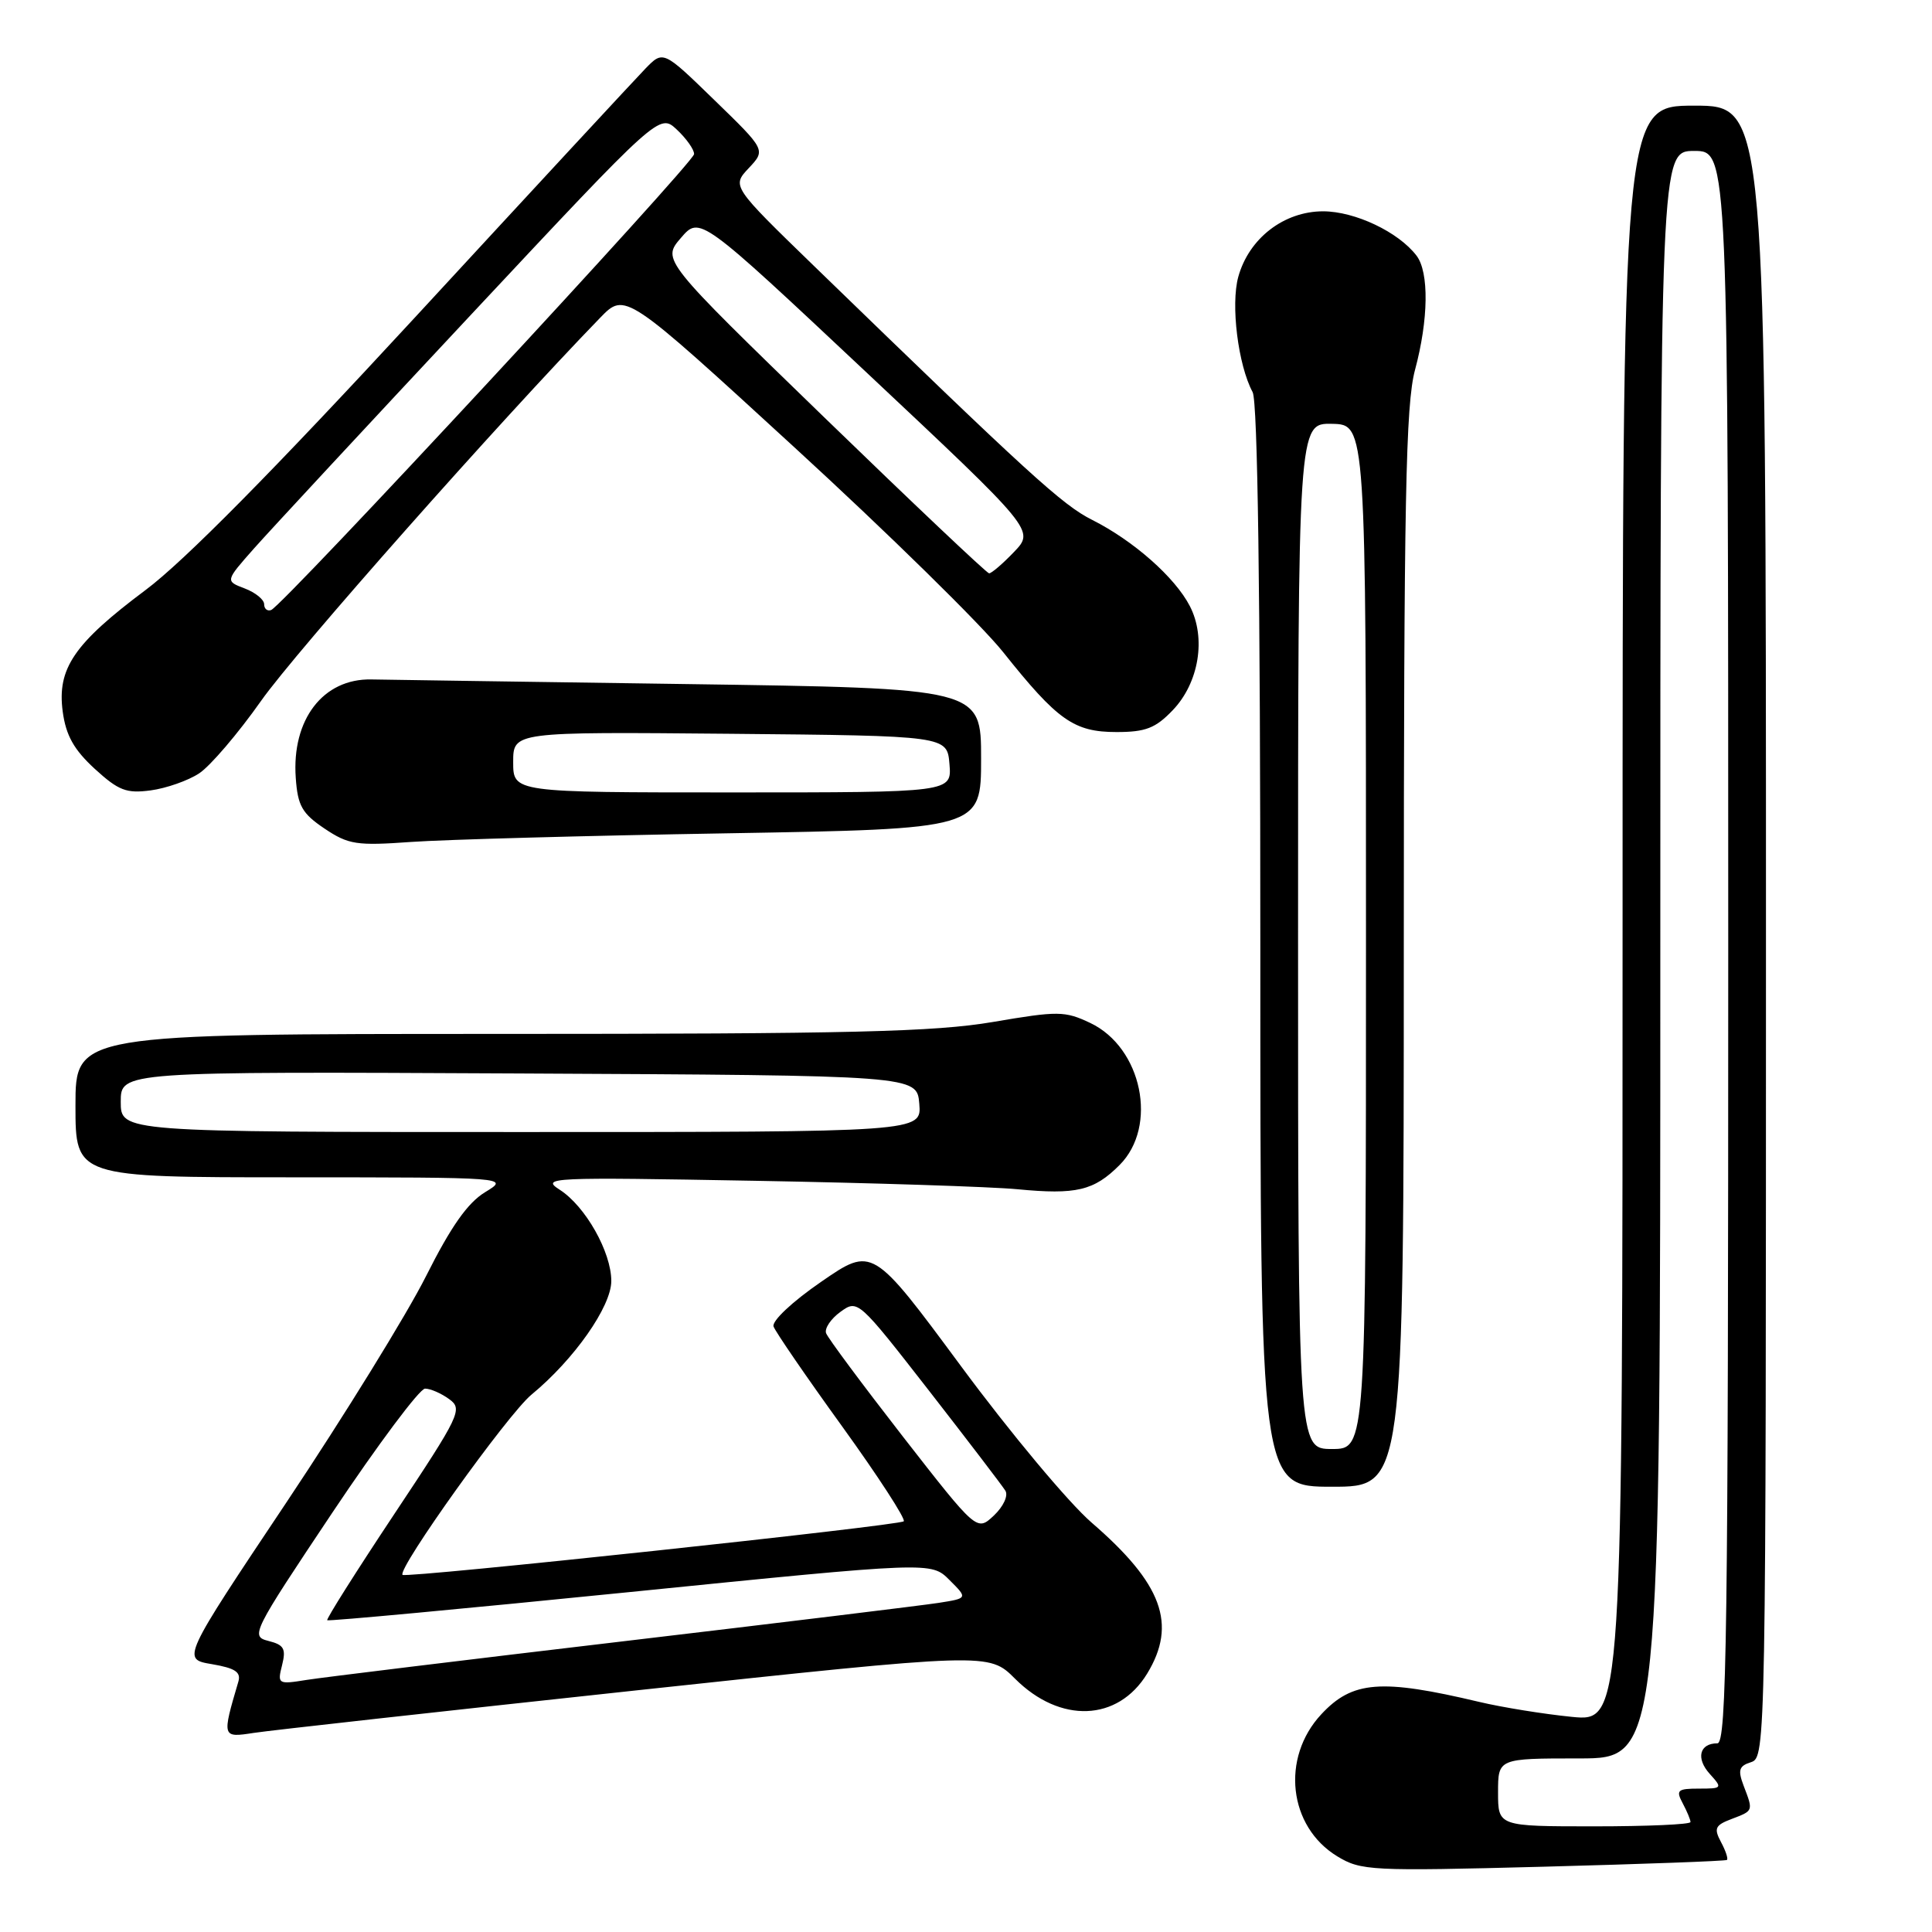 <?xml version="1.0" encoding="UTF-8" standalone="no"?>
<!DOCTYPE svg PUBLIC "-//W3C//DTD SVG 1.1//EN" "http://www.w3.org/Graphics/SVG/1.1/DTD/svg11.dtd" >
<svg xmlns="http://www.w3.org/2000/svg" xmlns:xlink="http://www.w3.org/1999/xlink" version="1.1" viewBox="0 0 256 256">
 <g >
 <path fill="currentColor"
d=" M 228.83 246.45 C 229.01 246.30 228.66 245.23 228.04 244.08 C 227.07 242.26 227.26 241.85 229.46 241.02 C 232.35 239.92 232.33 239.99 231.04 236.62 C 230.25 234.53 230.42 234.00 232.04 233.49 C 233.97 232.87 234.00 231.15 234.00 123.43 C 234.00 14.00 234.00 14.00 224.50 14.00 C 215.00 14.00 215.00 14.00 215.00 121.08 C 215.00 228.16 215.00 228.16 208.25 227.49 C 204.54 227.12 199.03 226.23 196.00 225.51 C 182.98 222.42 179.20 222.72 175.08 227.15 C 169.70 232.92 170.72 242.03 177.19 245.97 C 180.34 247.88 181.61 247.95 204.50 247.35 C 217.70 247.00 228.65 246.60 228.83 246.45 Z  M 84.27 223.99 C 131.03 218.97 131.03 218.97 134.50 222.44 C 140.48 228.41 148.12 228.12 152.00 221.77 C 155.99 215.22 154.02 209.85 144.64 201.75 C 141.62 199.14 133.85 189.84 127.38 181.08 C 115.61 165.16 115.61 165.16 108.83 169.83 C 104.96 172.49 102.25 175.05 102.50 175.77 C 102.75 176.47 106.85 182.45 111.62 189.05 C 116.38 195.65 120.04 201.29 119.75 201.58 C 119.18 202.15 53.80 209.14 53.34 208.68 C 52.59 207.93 67.28 187.39 70.42 184.80 C 76.07 180.15 81.00 173.12 81.00 169.74 C 81.00 165.90 77.57 159.83 74.17 157.65 C 71.63 156.02 72.84 155.97 100.00 156.46 C 115.68 156.74 131.34 157.25 134.81 157.58 C 142.61 158.33 144.96 157.77 148.34 154.38 C 153.48 149.25 151.33 138.81 144.47 135.55 C 141.09 133.95 140.22 133.94 131.55 135.42 C 123.82 136.73 112.77 137.00 66.13 137.00 C 10.00 137.00 10.00 137.00 10.00 146.50 C 10.00 156.00 10.00 156.00 38.75 156.00 C 67.50 156.01 67.50 156.01 64.28 157.97 C 61.96 159.38 59.75 162.53 56.45 169.10 C 53.92 174.14 45.60 187.62 37.97 199.05 C 24.08 219.84 24.08 219.84 28.08 220.51 C 31.17 221.04 31.96 221.56 31.58 222.84 C 29.40 230.23 29.41 230.27 33.61 229.62 C 35.75 229.29 58.55 226.76 84.27 223.99 Z  M 186.01 125.75 C 186.02 66.10 186.26 53.60 187.50 49.00 C 189.29 42.34 189.37 36.07 187.70 33.88 C 185.31 30.74 179.55 28.01 175.33 28.00 C 170.13 28.00 165.49 31.58 164.08 36.68 C 163.06 40.38 164.05 48.36 165.98 51.96 C 166.65 53.21 167.00 78.66 167.00 125.43 C 167.00 197.00 167.00 197.00 176.50 197.00 C 186.00 197.00 186.00 197.00 186.01 125.75 Z  M 96.25 110.42 C 130.00 109.84 130.00 109.84 130.00 100.52 C 130.00 91.20 130.00 91.20 90.75 90.64 C 69.16 90.33 50.47 90.06 49.22 90.03 C 42.82 89.89 38.63 95.34 39.19 103.08 C 39.45 106.78 40.03 107.79 43.00 109.79 C 46.18 111.92 47.24 112.08 54.50 111.56 C 58.90 111.25 77.69 110.73 96.25 110.42 Z  M 26.38 102.48 C 27.85 101.52 31.55 97.19 34.60 92.86 C 39.16 86.38 66.11 55.94 79.53 42.10 C 82.83 38.70 82.83 38.70 105.27 59.28 C 117.62 70.60 130.06 82.81 132.93 86.42 C 140.14 95.47 142.31 97.00 147.95 97.00 C 151.80 97.00 153.11 96.49 155.39 94.11 C 158.87 90.48 159.85 84.54 157.66 80.31 C 155.69 76.49 150.17 71.63 144.72 68.89 C 140.78 66.92 136.37 62.89 107.97 35.35 C 96.96 24.67 96.96 24.67 99.22 22.27 C 101.47 19.87 101.47 19.87 94.67 13.27 C 87.88 6.67 87.88 6.67 85.53 9.08 C 84.24 10.41 70.51 25.23 55.04 42.00 C 36.28 62.33 24.36 74.40 19.29 78.18 C 9.80 85.28 7.55 88.58 8.31 94.29 C 8.74 97.46 9.79 99.33 12.55 101.87 C 15.71 104.76 16.75 105.16 19.97 104.73 C 22.04 104.45 24.92 103.44 26.38 102.48 Z  M 198.50 237.50 C 198.50 233.00 198.50 233.00 209.25 233.00 C 220.00 233.00 220.00 233.00 220.00 126.50 C 220.00 20.00 220.00 20.00 224.50 20.00 C 229.00 20.00 229.00 20.00 229.00 125.50 C 229.00 216.69 228.80 231.00 227.56 231.00 C 225.18 231.00 224.69 233.00 226.56 235.06 C 228.26 236.94 228.21 237.00 225.12 237.00 C 222.28 237.00 222.04 237.21 222.96 238.93 C 223.53 240.00 224.00 241.12 224.00 241.43 C 224.00 241.75 218.26 242.00 211.25 242.00 C 198.50 242.00 198.50 242.00 198.50 237.50 Z  M 37.38 220.63 C 37.92 218.46 37.63 217.95 35.56 217.43 C 33.17 216.82 33.40 216.36 44.06 200.40 C 50.09 191.38 55.61 184.00 56.32 184.00 C 57.04 184.00 58.48 184.63 59.53 185.40 C 61.34 186.72 60.99 187.47 52.26 200.60 C 47.21 208.20 43.20 214.54 43.36 214.69 C 43.51 214.84 61.58 213.16 83.51 210.95 C 123.39 206.93 123.39 206.93 125.81 209.36 C 128.24 211.78 128.24 211.78 124.37 212.39 C 122.24 212.72 103.40 215.02 82.50 217.49 C 61.60 219.96 42.75 222.26 40.61 222.60 C 36.83 223.21 36.74 223.15 37.38 220.63 Z  M 119.65 190.37 C 114.27 183.45 109.68 177.28 109.46 176.65 C 109.24 176.02 110.09 174.75 111.36 173.83 C 113.65 172.17 113.71 172.22 123.08 184.25 C 128.26 190.91 132.82 196.88 133.22 197.53 C 133.62 198.19 132.95 199.63 131.69 200.82 C 129.44 202.93 129.44 202.93 119.65 190.37 Z  M 16.00 145.99 C 16.00 141.98 16.00 141.98 68.75 142.24 C 121.50 142.50 121.50 142.50 121.81 146.25 C 122.12 150.00 122.12 150.00 69.06 150.00 C 16.00 150.00 16.00 150.00 16.00 145.99 Z  M 172.00 124.04 C 172.00 56.07 172.00 56.07 176.50 56.16 C 181.00 56.25 181.00 56.25 181.00 124.13 C 181.00 192.00 181.00 192.00 176.50 192.00 C 172.00 192.00 172.00 192.00 172.00 124.04 Z  M 68.00 100.98 C 68.00 96.97 68.00 96.97 96.75 97.23 C 125.50 97.50 125.50 97.50 125.81 101.25 C 126.12 105.00 126.12 105.00 97.06 105.00 C 68.00 105.00 68.00 105.00 68.00 100.98 Z  M 35.00 80.06 C 35.00 79.45 33.84 78.51 32.42 77.97 C 29.84 76.99 29.84 76.99 33.67 72.66 C 35.78 70.28 48.72 56.34 62.44 41.67 C 87.38 15.01 87.38 15.01 89.69 17.18 C 90.96 18.37 91.99 19.83 91.97 20.42 C 91.94 21.57 37.48 80.27 35.93 80.83 C 35.42 81.02 35.00 80.67 35.00 80.06 Z  M 109.10 55.19 C 87.71 34.45 87.71 34.45 90.22 31.53 C 92.73 28.61 92.73 28.61 114.92 49.45 C 137.10 70.28 137.10 70.28 134.36 73.14 C 132.86 74.71 131.37 75.98 131.06 75.97 C 130.75 75.95 120.87 66.60 109.10 55.19 Z "/>
</g>
</svg>